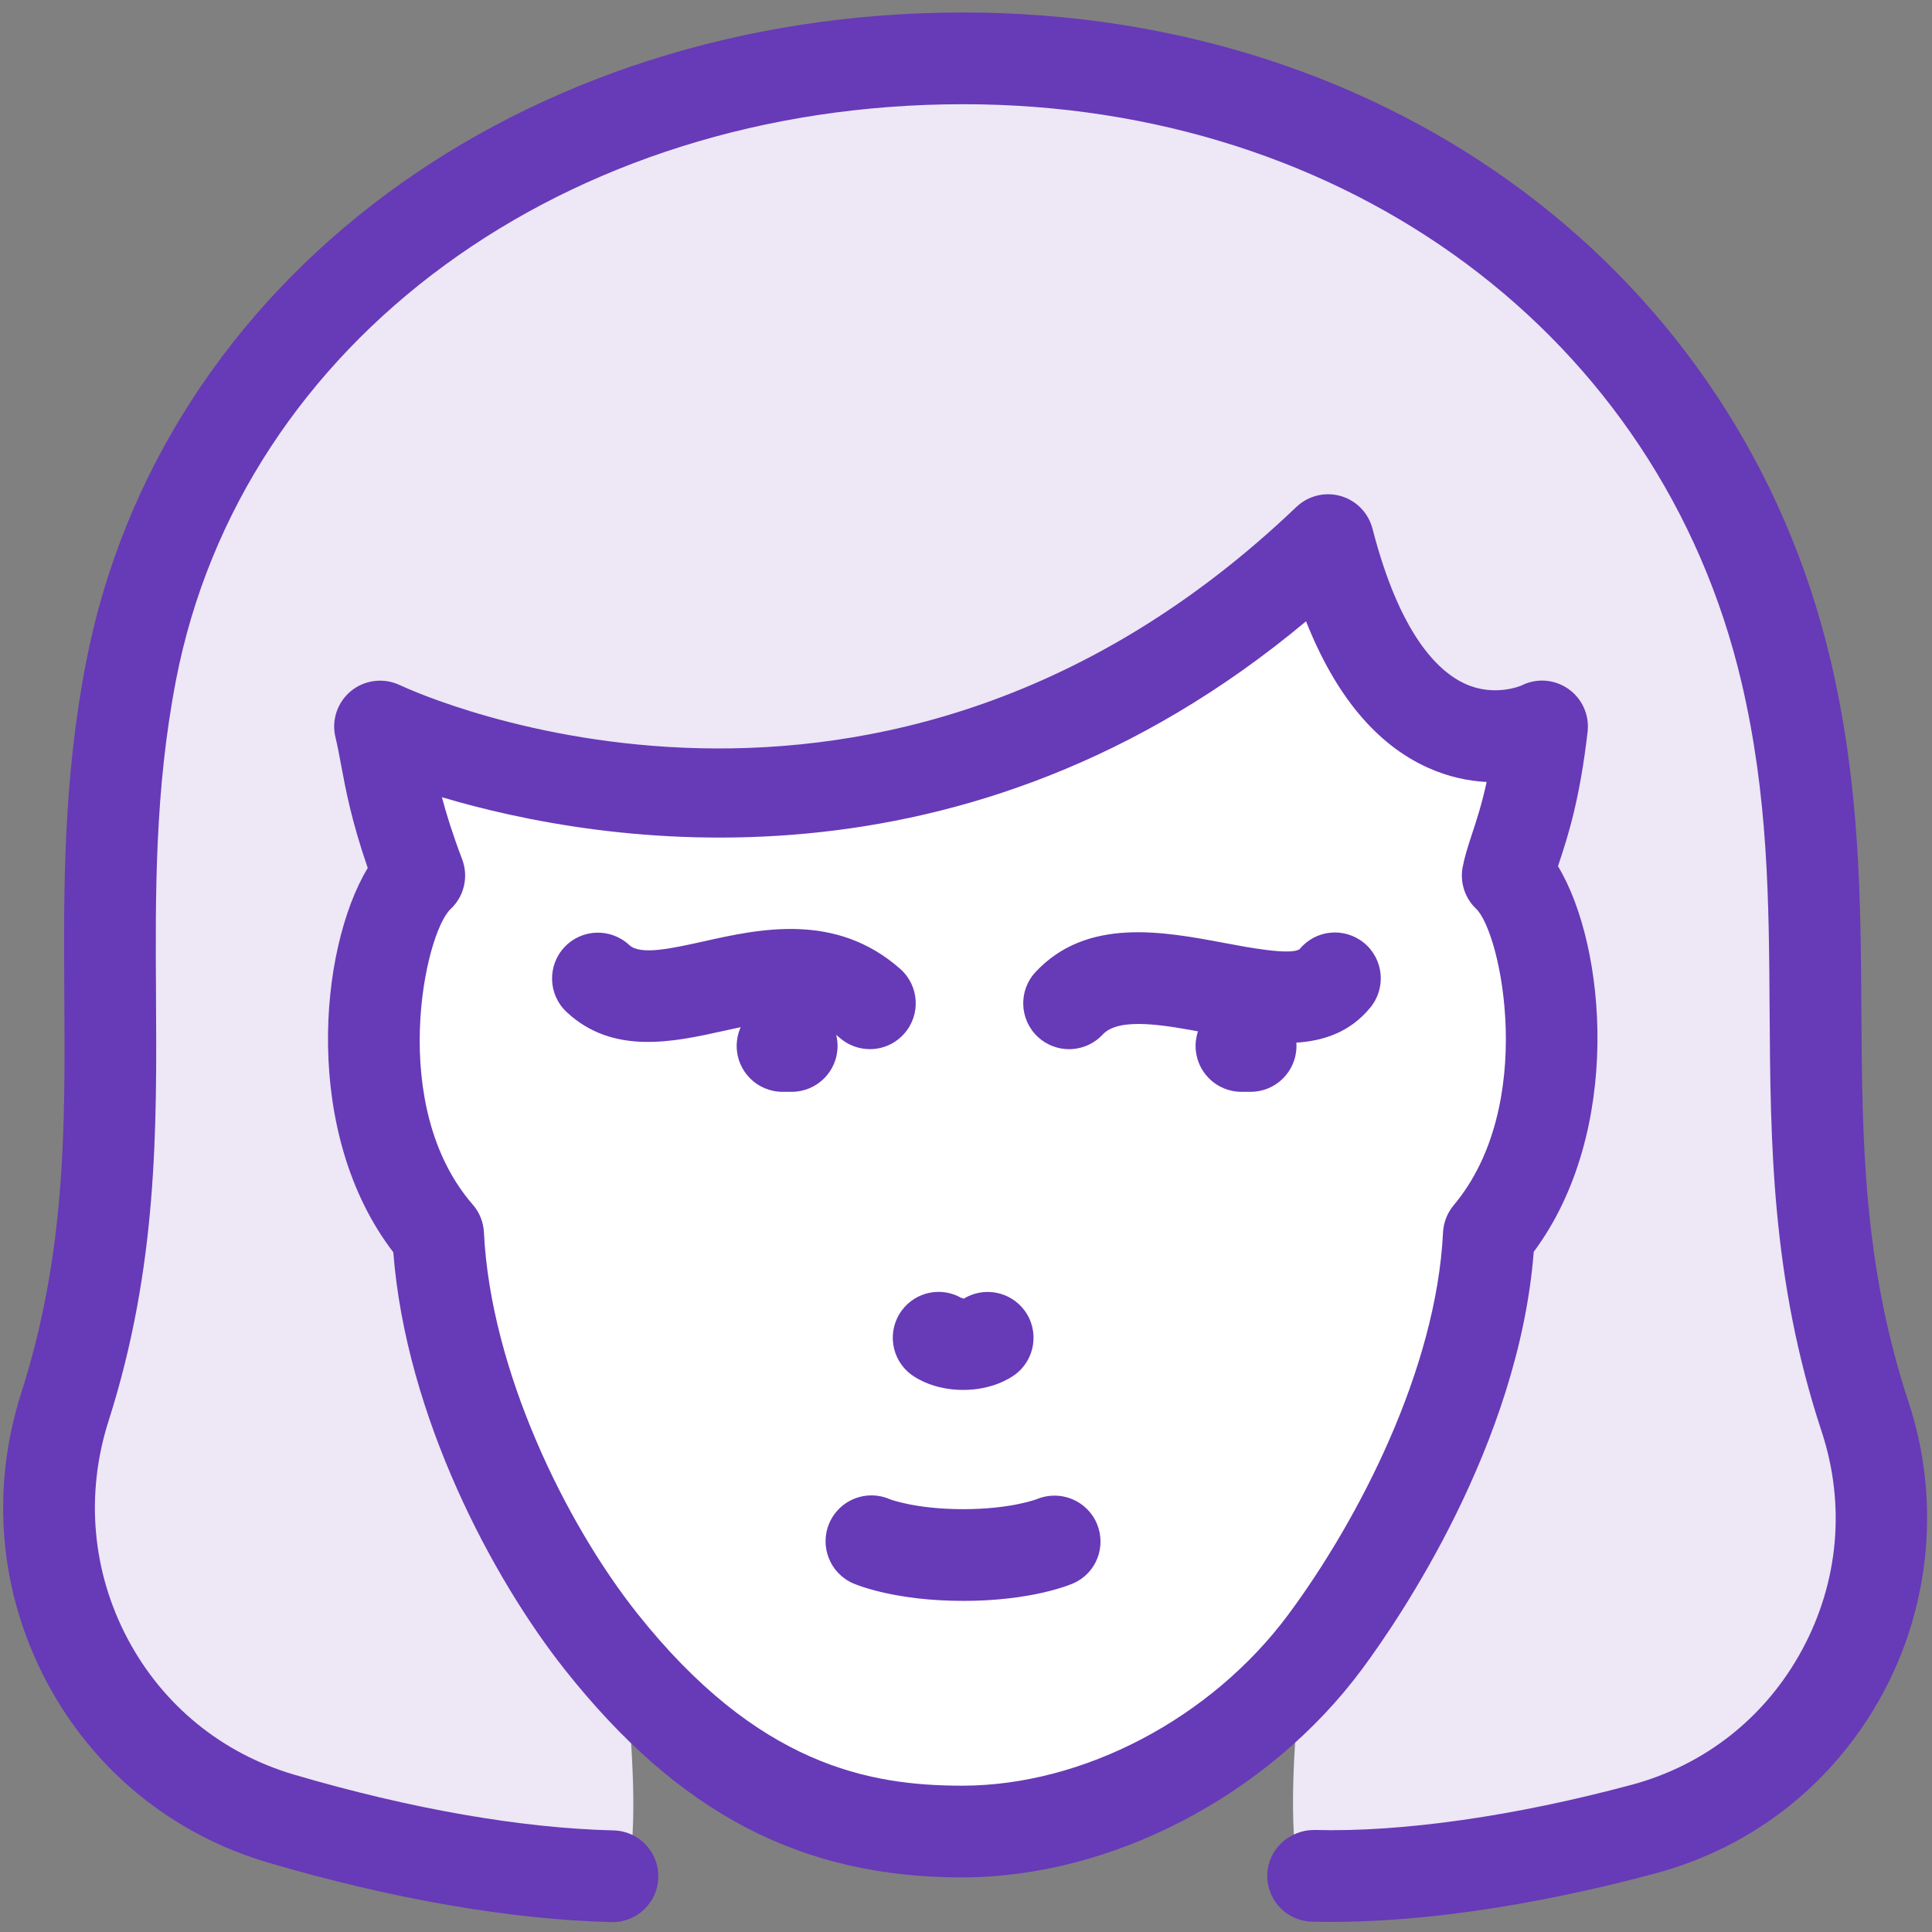 <svg width="127" height="127" viewBox="0 0 127 127" xmlns="http://www.w3.org/2000/svg"><rect x="0" y="0" width="127" height="127" fill="#808080" stroke="none"/><title>Jane</title><desc>Jane</desc><g fill="none"><path d="M101.359 47.742c-.693 6.09-1.899 8.019-2.261 9.798 3.045 2.894 5.095 16.069-1.236 23.606-.513 10.461-6.482 21.013-10.733 26.771-.603.814-1.236 1.598-1.929 2.321-5.969 6.602-14.471 10.16-21.948 10.16-7.356 0-14.591-2.08-21.978-10.371-.573-.663-1.146-1.357-1.749-2.11-4.462-5.638-10.22-16.31-10.733-26.771-6.542-7.537-4.311-20.711-1.236-23.606-1.929-5.095-2.02-7.477-2.563-9.798 0 0 33.072 15.677 62.315-12.24 4.402 17.124 14.049 12.24 14.049 12.24z" id="Shape" fill="#fff"/><path d="M108.021 120.247c-7.235 1.929-15.014 3.196-21.706 3.075l-.935.121c-.693-3.799-.301-8.26.03-13.024l-.211-.181c.693-.724 1.326-1.507 1.929-2.321 4.251-5.758 10.22-16.31 10.733-26.771 6.331-7.537 4.281-20.711 1.236-23.606.362-1.779 1.568-3.708 2.261-9.798 0 0-9.647 4.884-14.049-12.24-29.243 27.917-62.315 12.24-62.315 12.24.543 2.321.633 4.703 2.563 9.798-3.075 2.894-5.306 16.069 1.236 23.606.513 10.461 6.271 21.134 10.733 26.771.603.754 1.176 1.447 1.749 2.11l-.09.09c.332 4.944.784 9.497.06 13.386l-.995-.151c-7.024-.181-14.712-1.718-21.767-3.799-11.516-3.377-17.878-15.616-14.23-27.073 5.517-17.214 1.055-31.173 4.371-48.327 4.582-23.726 26.741-40.307 54.688-40.307 27.947 0 48.719 17.335 54.085 40.307 4.07 17.244-.573 31.414 5.216 48.99 3.799 11.516-2.864 23.937-14.591 27.103z" id="Shape" fill="#EDE7F6"/><path d="M17.641 122.442c-6.311-1.852-11.485-6.068-14.567-11.874-3.118-5.873-3.715-12.618-1.68-18.992 2.94-9.206 2.888-17.426 2.834-26.126-.044-6.913-.088-14.058 1.422-21.878 4.864-25.172 28.576-42.751 57.663-42.751 28.128 0 51.048 17.132 57.033 42.634 1.918 8.173 1.965 15.66 2.011 22.899.053 8.597.105 16.72 3.113 25.849 2.076 6.297 1.456 13.263-1.7 19.107-3.188 5.903-8.501 10.107-14.958 11.838-5.772 1.549-14.369 3.365-22.562 3.174-1.665-.038-2.984-1.419-2.946-3.082.037-1.666 1.447-2.95 3.081-2.947 5.84.156 13.243-.922 20.865-2.968 4.839-1.298 8.822-4.451 11.214-8.879 2.407-4.457 2.862-9.554 1.279-14.353-3.306-10.034-3.362-19.016-3.417-27.701-.046-7.225-.088-14.046-1.852-21.56-5.332-22.717-25.893-37.982-51.163-37.982-26.158 0-47.435 15.571-51.743 37.864-1.398 7.237-1.354 14.079-1.313 20.697.054 8.788.112 17.877-3.119 27.996-1.537 4.817-1.089 9.907 1.262 14.335 2.314 4.357 6.2 7.525 10.94 8.915 7.661 2.252 14.921 3.518 20.997 3.665 1.663.041 2.981 1.422 2.94 3.088-.04 1.64-1.381 2.941-3.012 2.941-6.668-.162-14.466-1.513-22.624-3.91zM63.248 123.411c-10.571 0-18.619-4.201-26.095-13.628-4.752-5.988-10.46-16.67-11.299-27.466-5.968-7.775-4.911-19.896-1.681-25.263-1.064-3.08-1.446-5.129-1.761-6.819-.116-.627-.222-1.198-.359-1.764-.277-1.128.122-2.311 1.02-3.047.901-.736 2.14-.886 3.193-.395 1.275.598 31.633 14.388 58.953-11.706.773-.736 1.881-1.01 2.909-.718 1.029.294 1.825 1.113 2.092 2.146 1.794 6.96 4.31 9.392 6.105 10.207 1.93.871 3.667.112 3.683.106.986-.503 2.173-.418 3.081.218.91.633 1.397 1.716 1.272 2.815-.518 4.525-1.332 6.983-1.87 8.609l-.078.233c3.187 5.264 4.262 17.473-1.593 25.349-.986 12.639-8.84 24.133-11.274 27.418-6.172 8.326-16.494 13.705-26.297 13.705zm-34.199-71.006c.299 1.128.711 2.449 1.331 4.081.433 1.142.134 2.432-.757 3.268-1.722 1.616-4.154 12.986 1.451 19.428.445.509.704 1.154.737 1.831.446 9.086 5.376 19.116 10.063 25.025 7.933 9.995 15.255 11.344 21.373 11.344 7.958 0 16.378-4.422 21.454-11.267 4.619-6.236 9.716-16.104 10.157-25.101.032-.659.28-1.287.702-1.79 5.482-6.533 3.144-17.891 1.471-19.487-.739-.704-1.072-1.734-.883-2.738.125-.662.34-1.345.617-2.185.286-.863.632-1.911.96-3.412-1.185-.059-2.508-.324-3.891-.951-3.383-1.534-6.058-4.758-7.981-9.61-22.362 18.689-46.362 14.668-56.804 11.564zM82.208 71.771h-.601c-1.665 0-3.015-1.348-3.015-3.015 0-1.666 1.35-3.015 3.015-3.015h.601c1.665 0 3.015 1.348 3.015 3.015 0 1.666-1.35 3.015-3.015 3.015zM52.042 71.771h-.601c-1.665 0-3.015-1.348-3.015-3.015 0-1.666 1.35-3.015 3.015-3.015h.601c1.665 0 3.015 1.348 3.015 3.015 0 1.666-1.35 3.015-3.015 3.015zM70.277 68.968c-.736 0-1.474-.268-2.054-.807-1.219-1.136-1.288-3.044-.153-4.263 3.37-3.615 8.389-2.67 12.423-1.911 1.515.286 4.335.824 4.937.406 1.058-1.287 2.951-1.466 4.24-.406 1.285 1.06 1.465 2.962.406 4.248-2.629 3.2-6.917 2.394-10.702 1.675-2.713-.506-5.782-1.092-6.891.097-.593.636-1.4.96-2.207.96zM63.313 105.234c-4.457 0-6.963-1.036-7.235-1.154-1.525-.665-2.223-2.444-1.557-3.969.665-1.528 2.436-2.226 3.969-1.56h-.001c.003 0 1.687.654 4.825.654 3.162 0 4.847-.662 4.864-.668 1.537-.624 3.29.106 3.926 1.622.637 1.519-.044 3.262-1.554 3.922-.272.118-2.778 1.154-7.235 1.154zM63.313 91.367c-1.909 0-3.094-.771-3.412-1.01-1.335-.992-1.612-2.882-.618-4.219.922-1.237 2.607-1.572 3.919-.813.15 0 .166.015.107.065l.004.003c1.32-.839 3.085-.524 4.032.748.994 1.337.714 3.227-.623 4.219-.318.236-1.503 1.007-3.409 1.007zm.183-5.85l.006.006-.006-.006zm-.362-.003l-.006.006.006-.006zm.356 0l.006.003-.006-.003zm-.35-.003l-.006.003.006-.003zm.344-.003l.004.003-.004-.003zm-.178-.118l-.165.121.171-.118-.006-.003zM57.179 68.965c-.71 0-1.422-.25-1.996-.757-1.809-1.596-4.085-1.234-7.619-.442-3.239.718-7.263 1.622-10.322-1.245-1.214-1.139-1.276-3.047-.137-4.26 1.136-1.216 3.043-1.275 4.262-.138.727.68 2.751.233 4.886-.241 3.662-.818 8.687-1.937 12.926 1.811 1.247 1.104 1.363 3.009.261 4.254-.596.674-1.425 1.019-2.26 1.019z" fill="#673AB7"/></g></svg>
